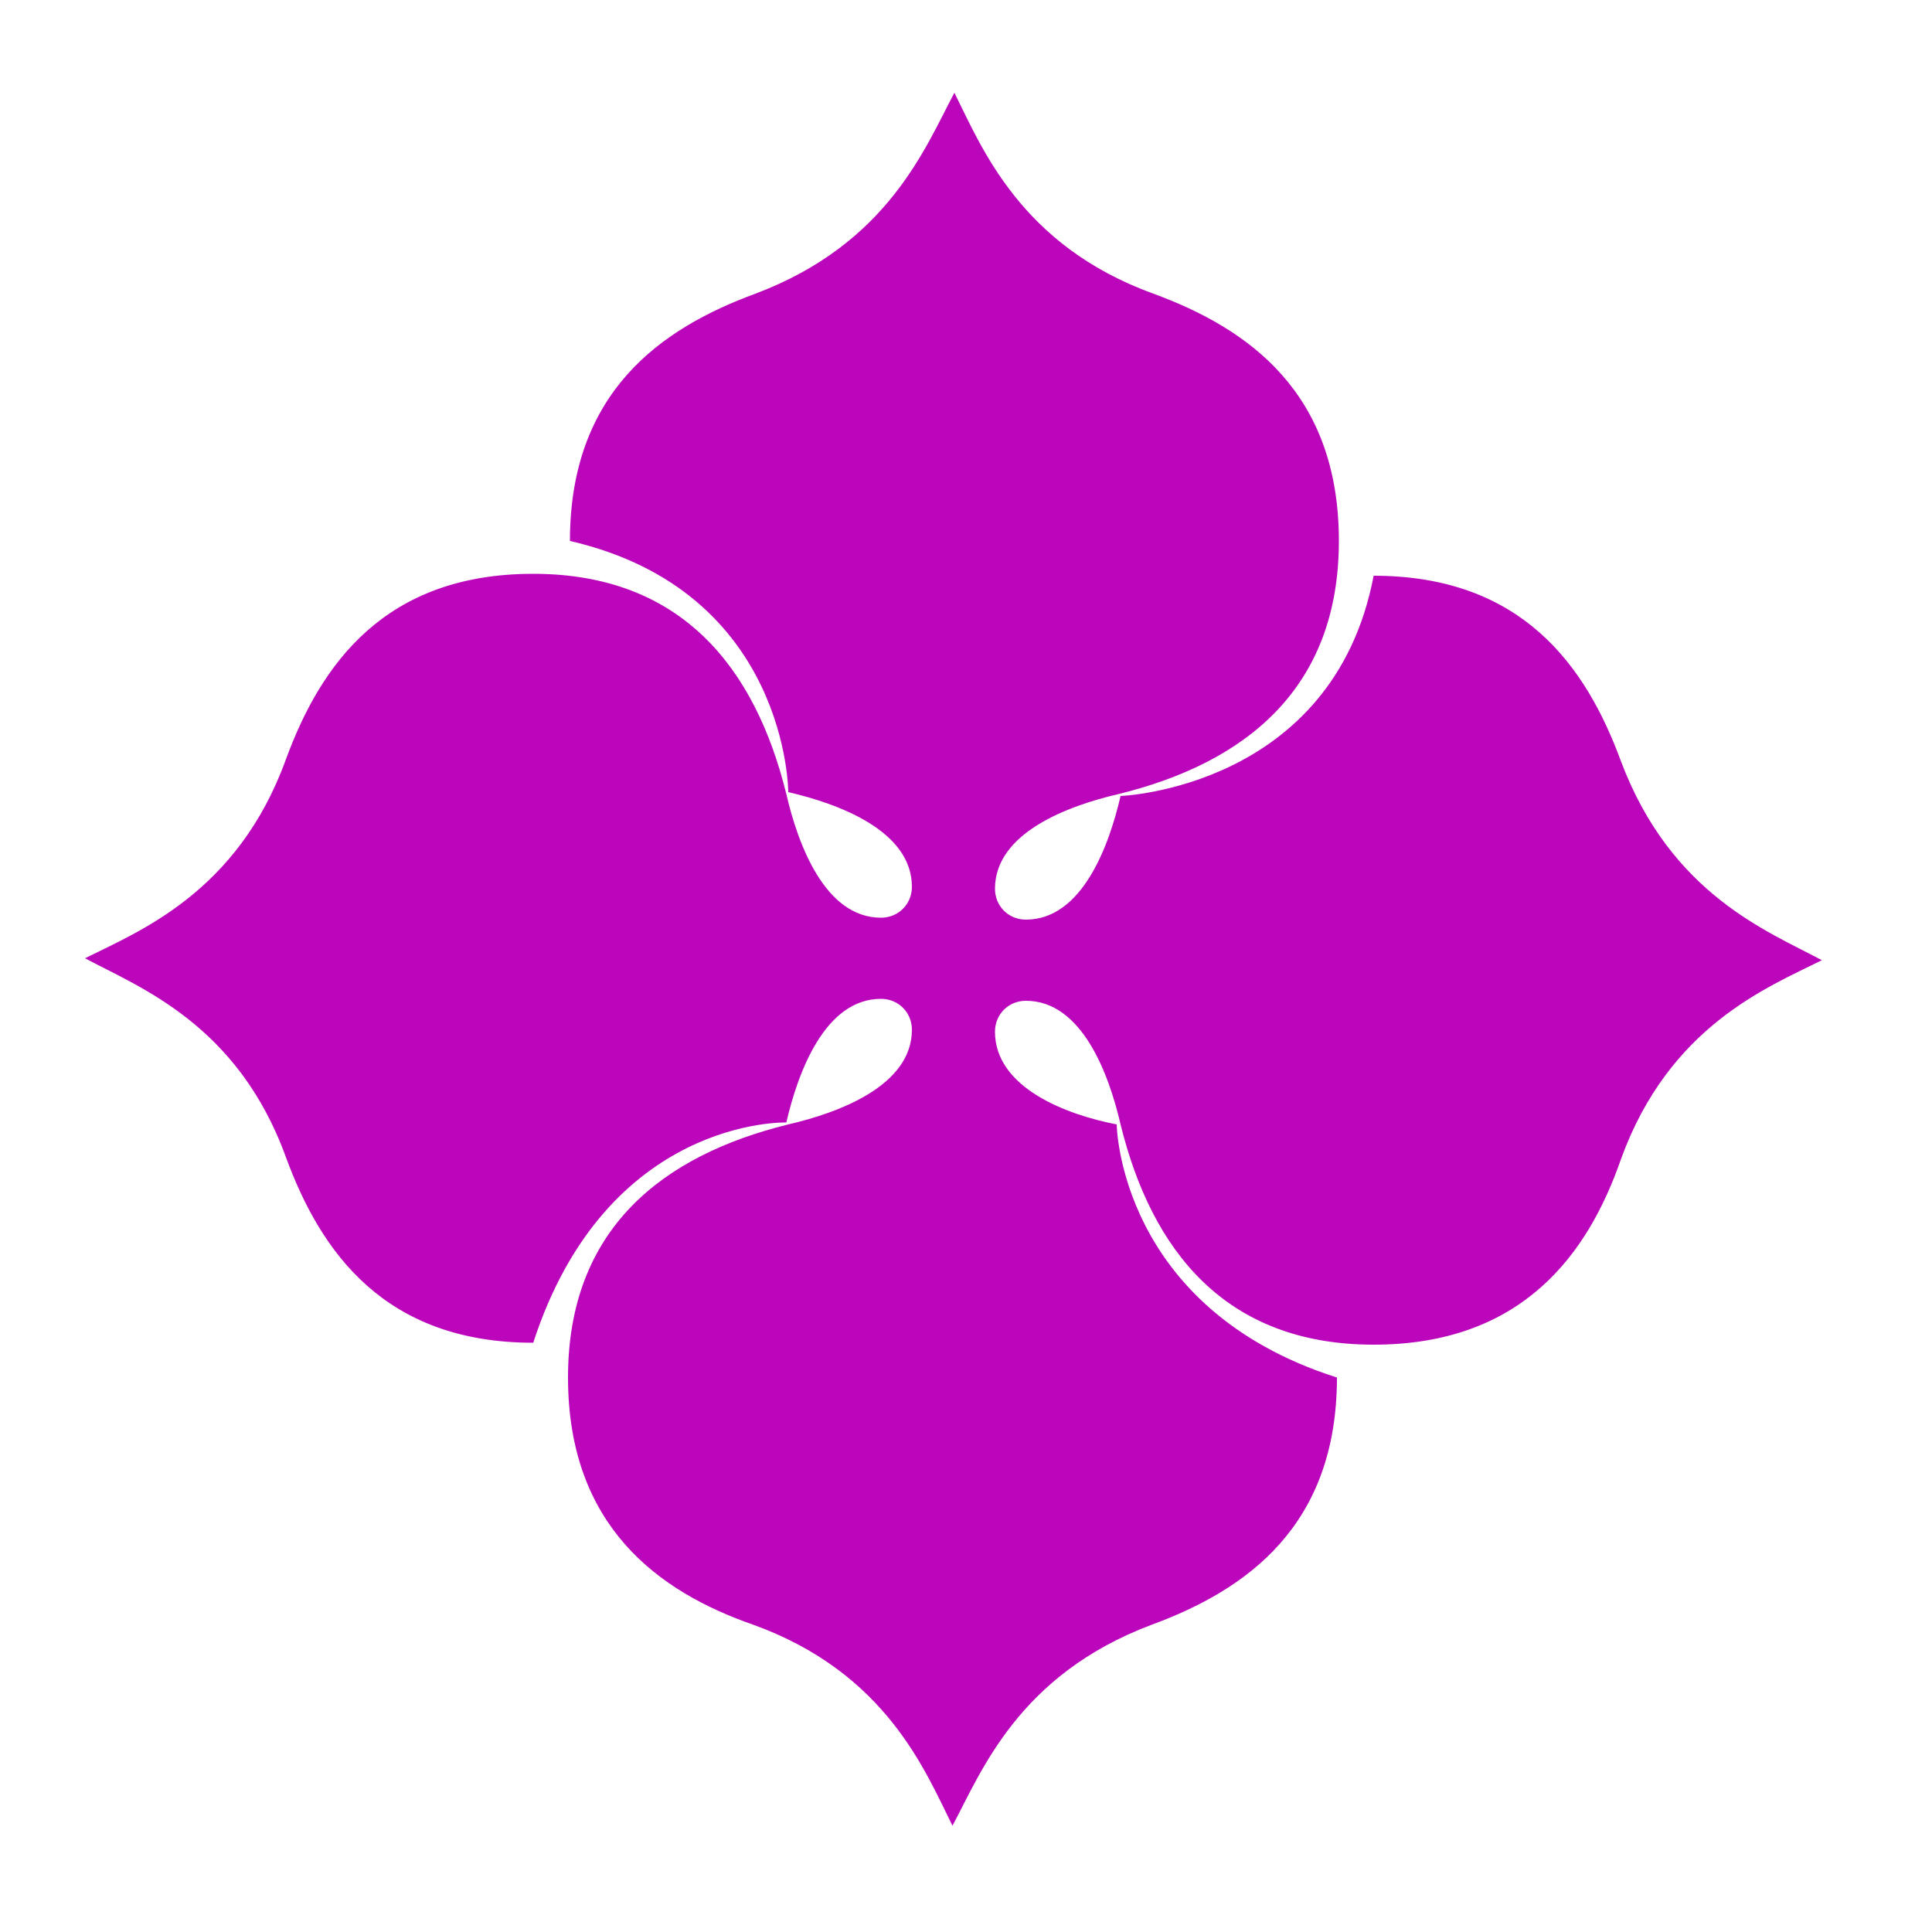 <?xml version="1.0" encoding="utf-8"?>
<!-- Generator: Adobe Illustrator 19.2.1, SVG Export Plug-In . SVG Version: 6.00 Build 0)  -->
<svg version="1.1" xmlns="http://www.w3.org/2000/svg" xmlns:xlink="http://www.w3.org/1999/xlink" x="0px" y="0px"
	 viewBox="0 0 100 100" style="enable-background:new 0 0 100 100;" xml:space="preserve">
<style type="text/css">
	.st0{fill:#BC06BC;}
	.st1{display:none;}
	.st2{display:inline;}
</style>
<g id="Layer_1">
	<path class="st0" d="M51.5,53.4c0-0.9,0.7-1.6,1.6-1.6c2.9,0,4.3,3.8,4.9,6.4c1.6,6.5,5.4,11.4,13.1,11.4c7.7,0,11.1-4.7,12.8-9.6
		c2.5-6.9,7.6-8.9,10.4-10.3c-2.8-1.5-7.8-3.4-10.4-10.3c-1.8-4.9-5.1-9.6-12.8-9.6C69,40.8,58,41.2,58,41.2c-0.6,2.6-2,6.4-4.9,6.4
		c-0.9,0-1.6-0.7-1.6-1.6c0-2.9,3.8-4.3,6.4-4.9c6.5-1.6,11.4-5.4,11.4-13.1c0-7.7-4.7-11-9.6-12.8c-6.9-2.5-8.9-7.6-10.3-10.4
		c-1.5,2.8-3.4,7.8-10.3,10.4c-4.9,1.8-9.6,5.1-9.6,12.8C40.8,30.6,40.8,41,40.8,41c2.6,0.6,6.4,2,6.4,4.9c0,0.9-0.7,1.6-1.6,1.6
		c-2.9,0-4.3-3.8-4.9-6.4c-1.6-6.5-5.4-11.4-13.1-11.4c-7.7,0-11,4.7-12.8,9.6c-2.5,6.9-7.6,8.9-10.4,10.3
		c2.8,1.5,7.9,3.4,10.4,10.3c1.8,4.9,5.1,9.6,12.8,9.6c3.8-11.7,13.1-11.4,13.1-11.4c0.6-2.6,2-6.4,4.9-6.4c0.9,0,1.6,0.7,1.6,1.6
		c0,2.9-3.8,4.3-6.4,4.9c-6.5,1.6-11.4,5.4-11.4,13.1c0,7.7,4.7,11.1,9.6,12.8c6.9,2.5,8.9,7.6,10.3,10.4c1.5-2.8,3.4-7.8,10.3-10.4
		c4.9-1.8,9.6-5.1,9.6-12.8c-11.3-3.6-11.4-13.1-11.4-13.1C55.2,57.7,51.5,56.3,51.5,53.4z"/>
</g>
<g id="Layer_2" class="st1">
	<circle class="st2" cx="48.5" cy="48.9" r="11.9"/>
</g>
</svg>
